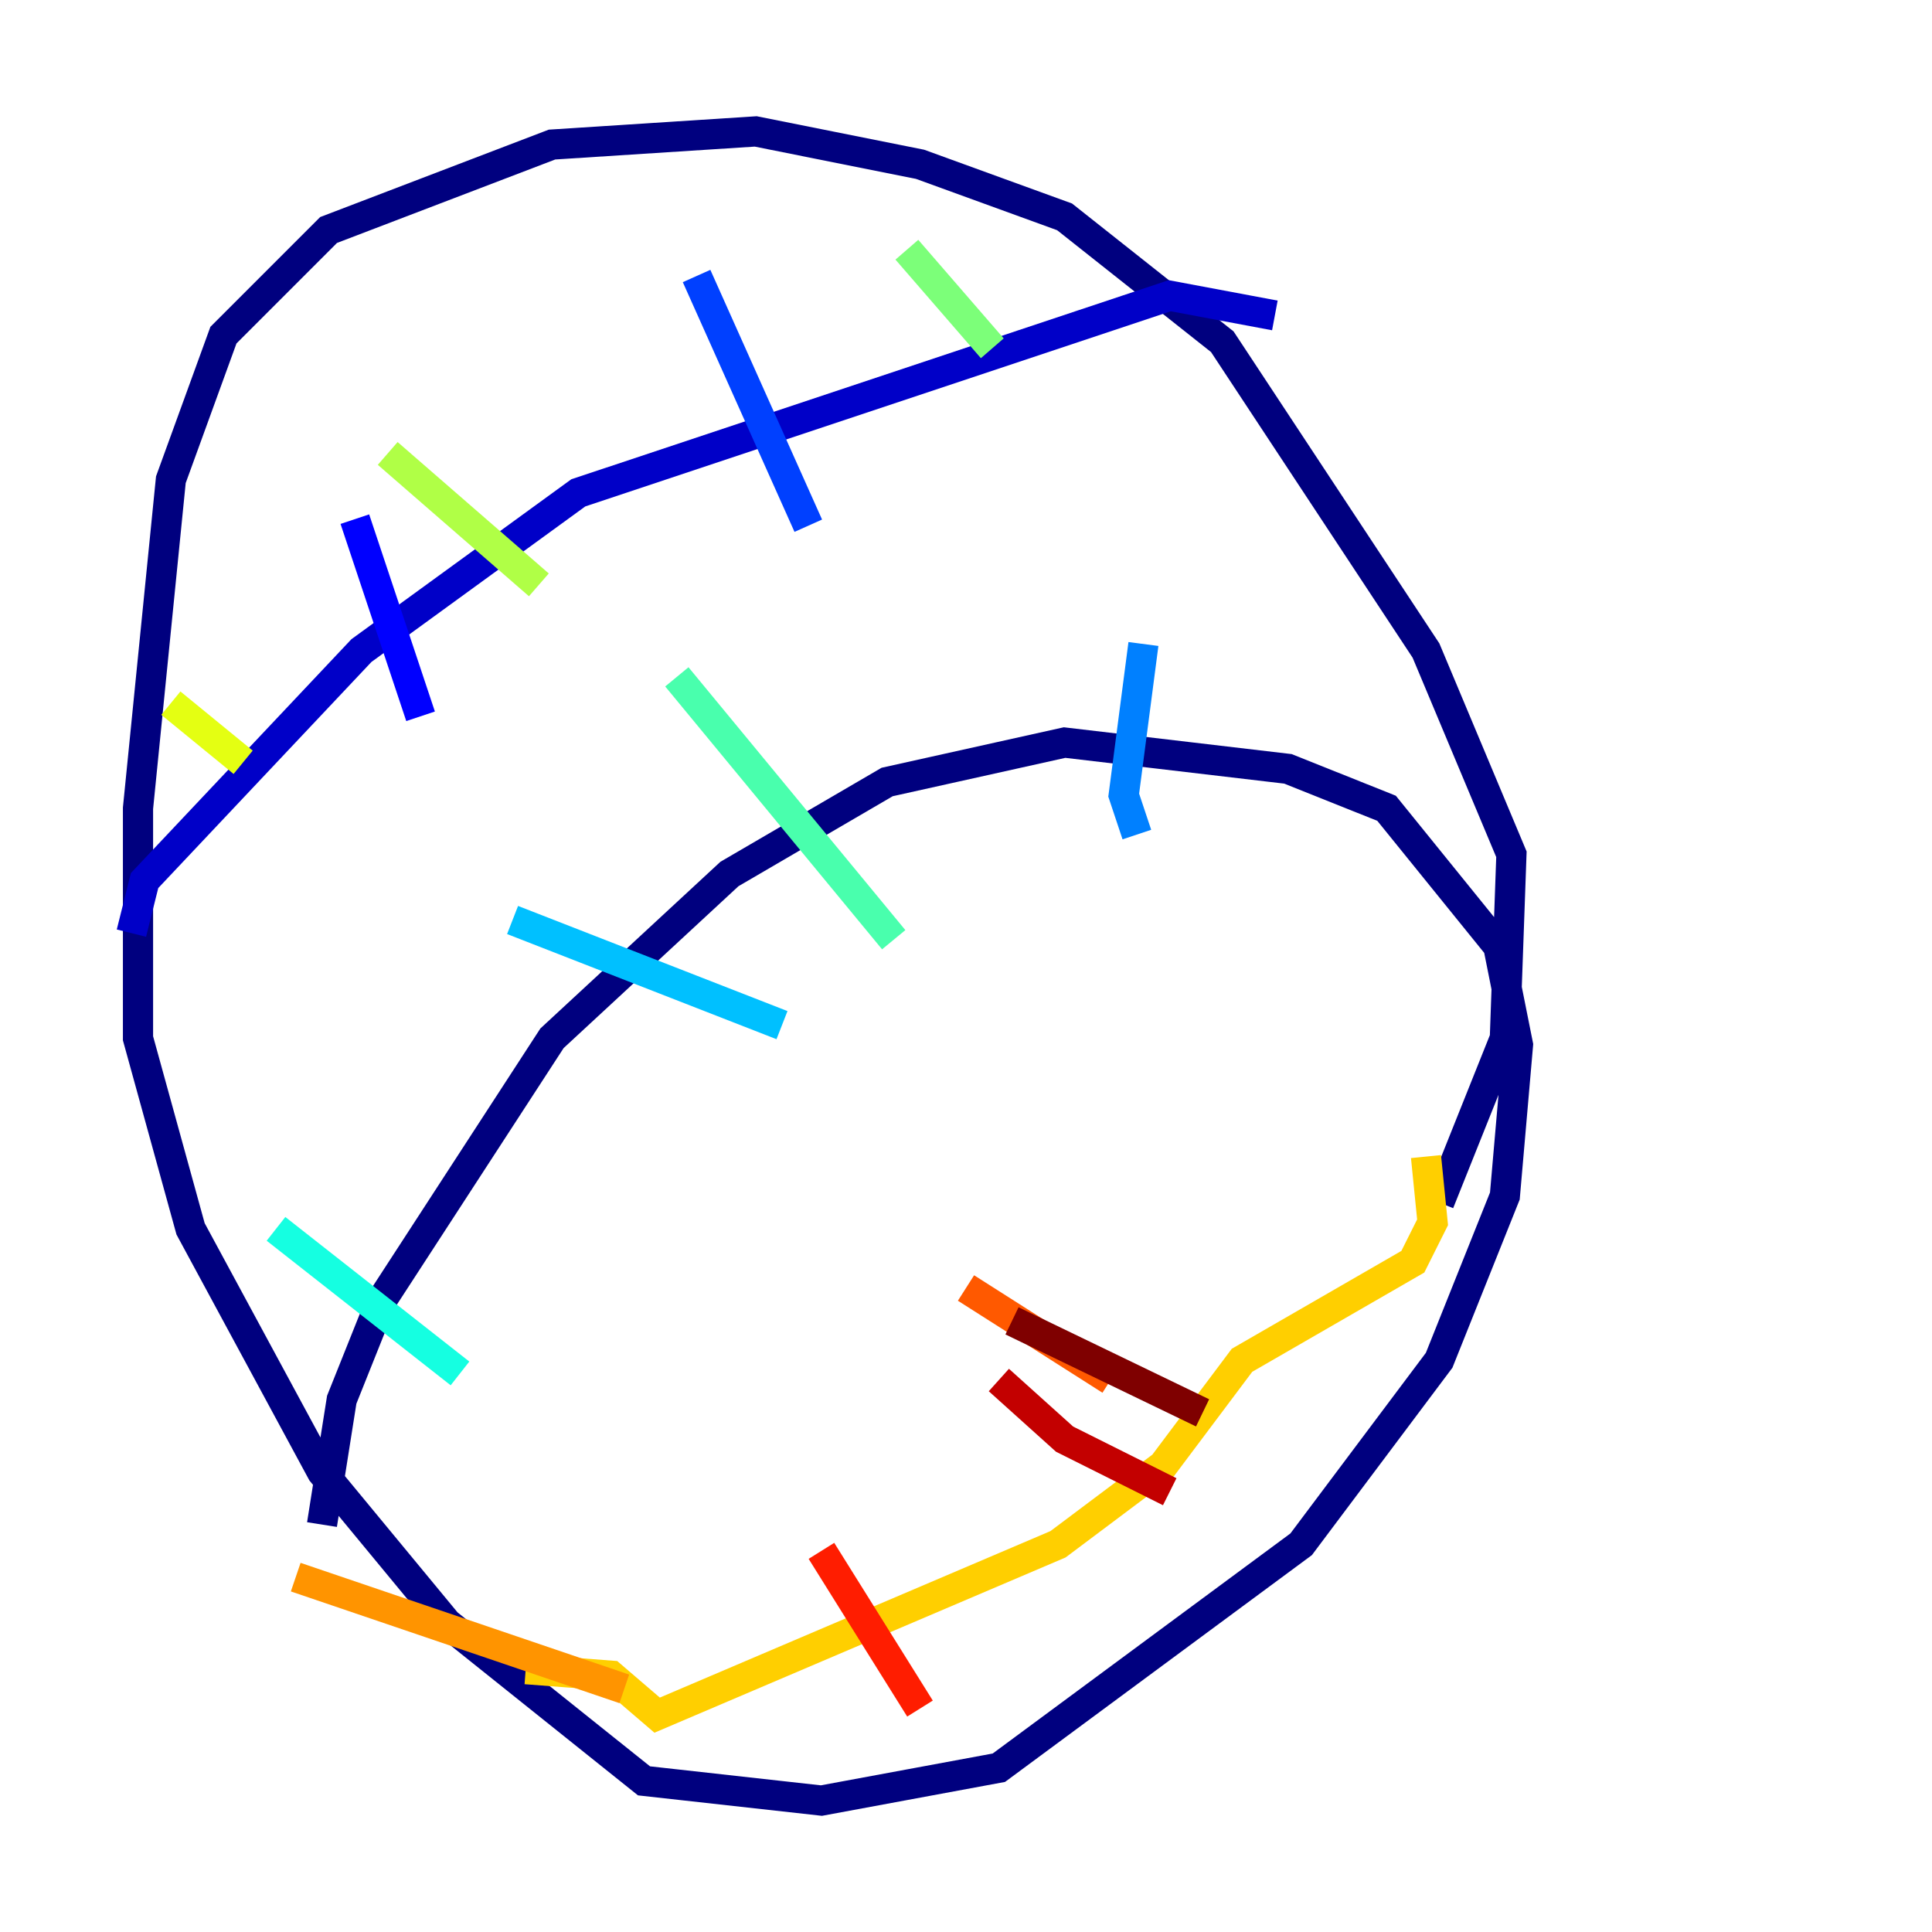 <?xml version="1.0" encoding="utf-8" ?>
<svg baseProfile="tiny" height="128" version="1.2" viewBox="0,0,128,128" width="128" xmlns="http://www.w3.org/2000/svg" xmlns:ev="http://www.w3.org/2001/xml-events" xmlns:xlink="http://www.w3.org/1999/xlink"><defs /><polyline fill="none" points="95.347,79.674 99.701,68.789 100.136,56.599 94.476,43.102 80.98,22.64 70.531,14.367 60.952,10.884 50.068,8.707 36.571,9.578 21.769,15.238 14.803,22.204 11.32,31.782 9.143,53.551 9.143,68.789 12.626,81.415 21.333,97.524 29.605,107.537 42.667,117.986 54.422,119.293 66.177,117.116 86.204,102.313 95.347,90.122 99.701,79.238 100.571,69.225 99.265,62.694 91.864,53.551 85.333,50.939 70.531,49.197 58.776,51.809 48.327,57.905 36.571,68.789 25.252,86.204 22.64,92.735 21.333,101.007" stroke="#00007f" stroke-width="2" /><polyline fill="none" points="84.463,20.898 77.497,19.592 38.313,32.653 23.946,43.102 9.578,58.34 8.707,61.823" stroke="#0000c8" stroke-width="2" /><polyline fill="none" points="23.51,34.395 27.864,47.456" stroke="#0000ff" stroke-width="2" /><polyline fill="none" points="46.15,18.286 53.551,34.83" stroke="#0040ff" stroke-width="2" /><polyline fill="none" points="75.755,42.667 74.449,52.68 75.32,55.292" stroke="#0080ff" stroke-width="2" /><polyline fill="none" points="33.959,60.952 51.809,67.918" stroke="#00c0ff" stroke-width="2" /><polyline fill="none" points="30.476,90.993 18.286,81.415" stroke="#15ffe1" stroke-width="2" /><polyline fill="none" points="59.211,62.258 44.843,44.843" stroke="#49ffad" stroke-width="2" /><polyline fill="none" points="60.082,16.544 65.742,23.075" stroke="#7cff79" stroke-width="2" /><polyline fill="none" points="25.687,30.041 35.701,38.748" stroke="#b0ff46" stroke-width="2" /><polyline fill="none" points="11.32,46.585 16.109,50.503" stroke="#e4ff12" stroke-width="2" /><polyline fill="none" points="94.476,76.626 94.912,80.98 93.605,83.592 82.286,90.122 77.061,97.088 70.095,102.313 43.537,113.633 40.49,111.02 34.83,110.585" stroke="#ffcf00" stroke-width="2" /><polyline fill="none" points="41.361,111.891 19.592,104.49" stroke="#ff9400" stroke-width="2" /><polyline fill="none" points="73.578,91.429 64.0,85.333" stroke="#ff5900" stroke-width="2" /><polyline fill="none" points="60.952,113.197 54.422,102.748" stroke="#ff1d00" stroke-width="2" /><polyline fill="none" points="77.497,98.83 70.531,95.347 66.177,91.429" stroke="#c30000" stroke-width="2" /><polyline fill="none" points="67.048,87.51 79.674,93.605" stroke="#7f0000" stroke-width="2" /></svg>